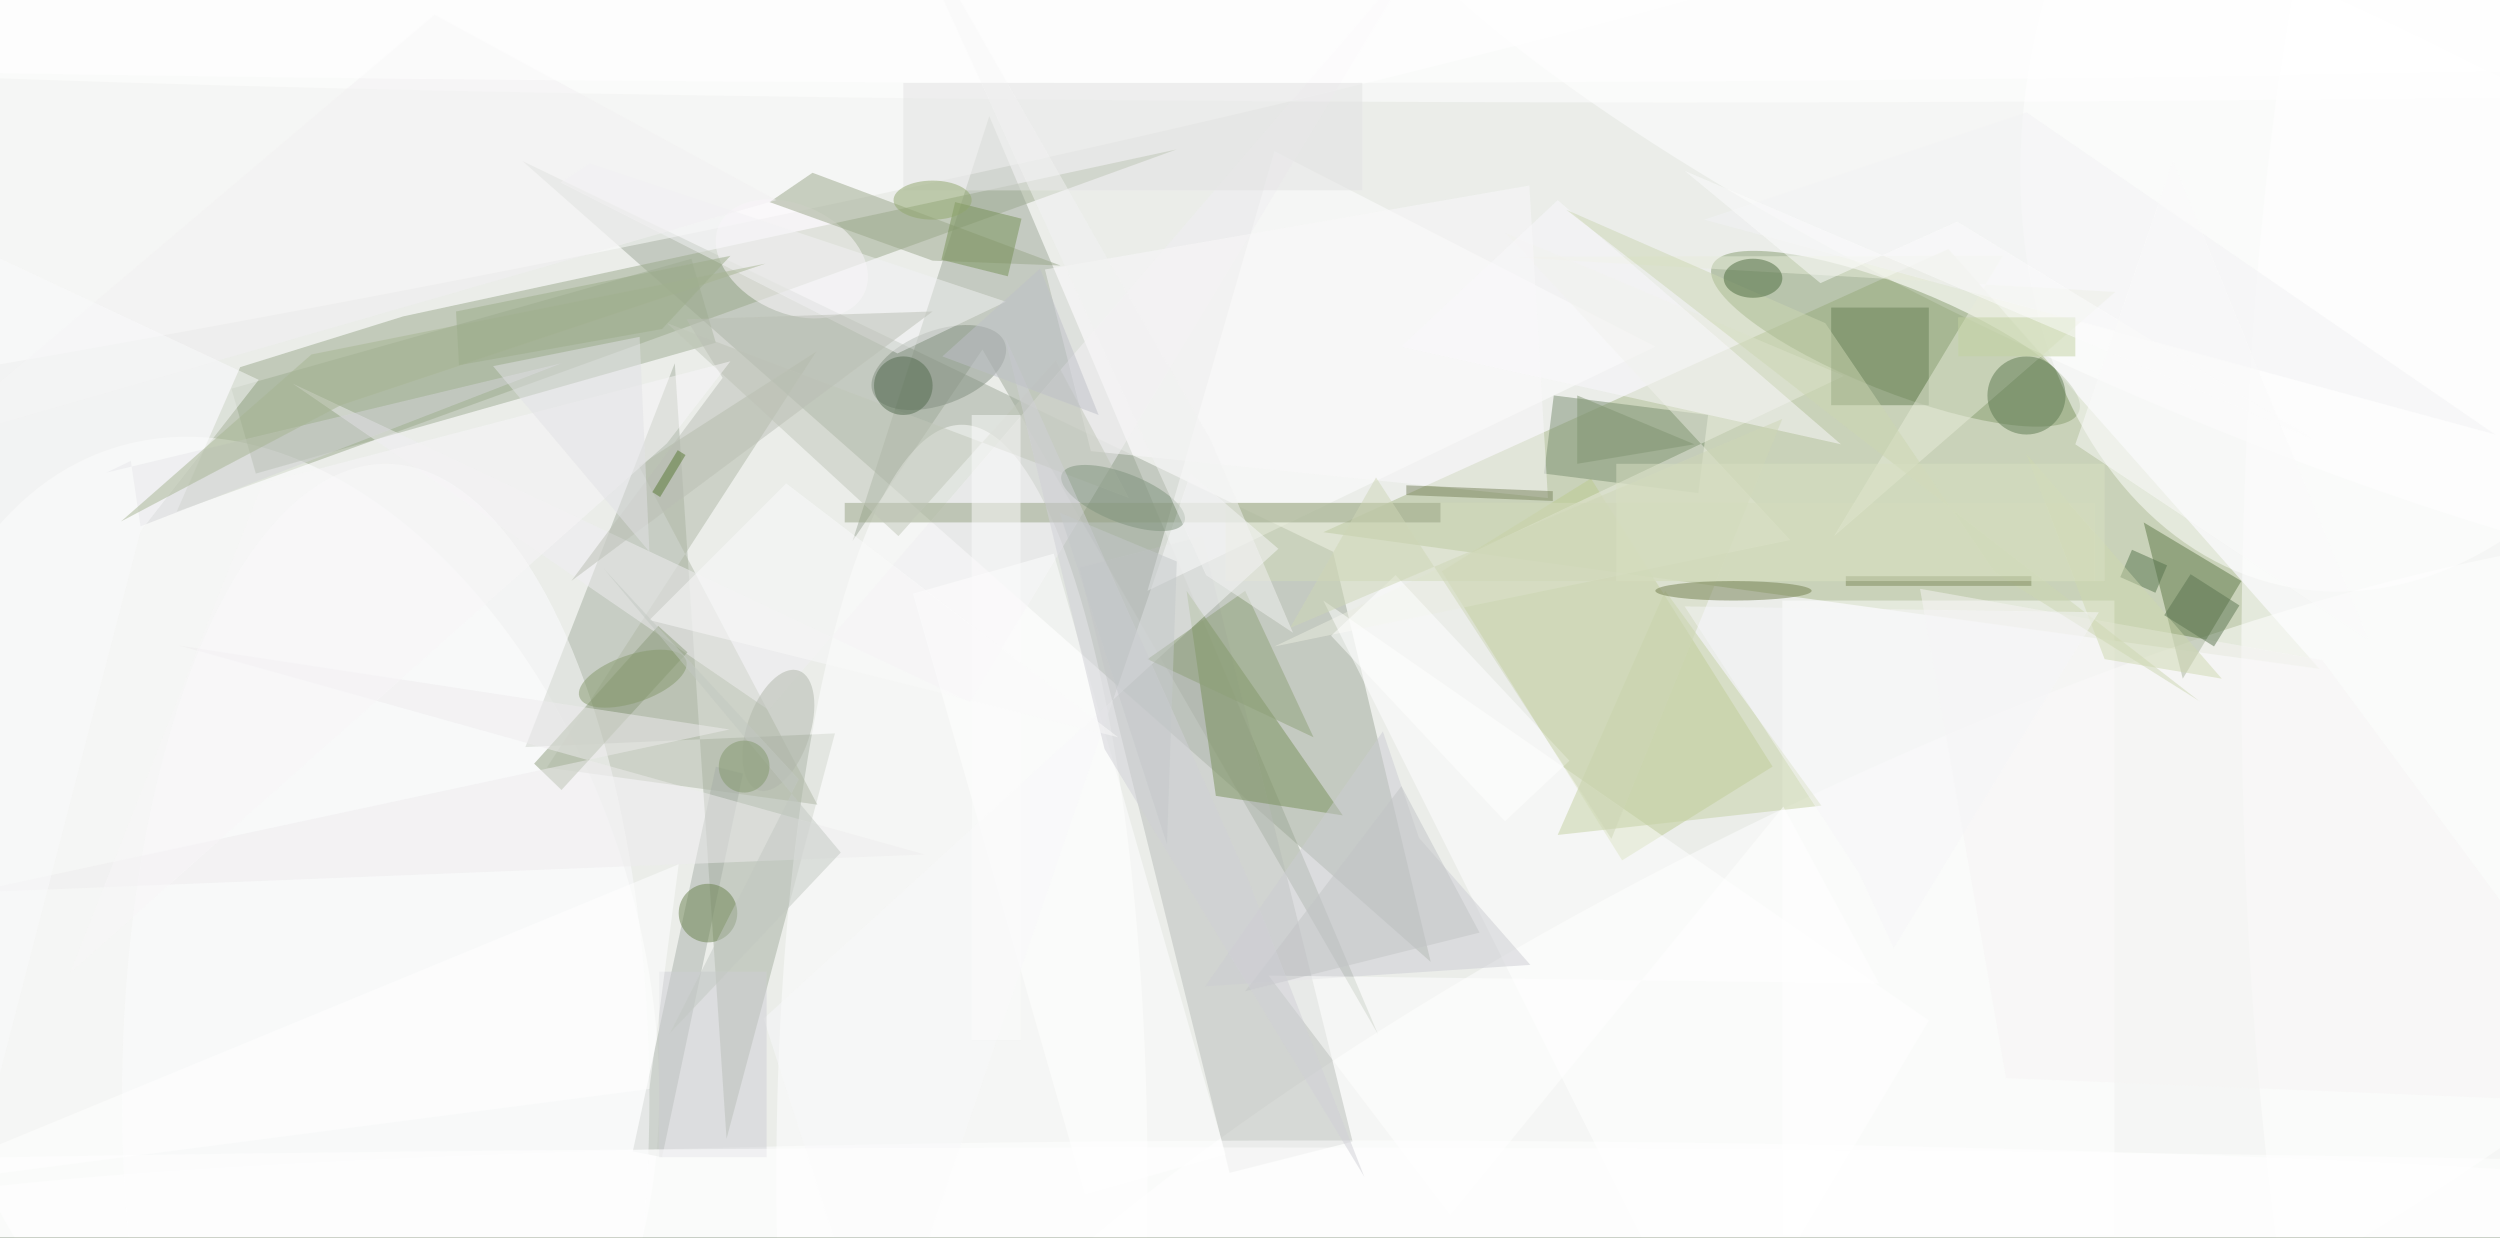 <svg xmlns="http://www.w3.org/2000/svg" viewBox="0 0 1200 594"><defs/><filter id="a"><feGaussianBlur stdDeviation="12"/></filter><rect width="100%" height="100%" fill="#576b4d"/><g filter="url(#a)"><g fill-opacity=".5" transform="translate(2.3 2.3) scale(4.688)"><circle cx="121" cy="78" r="157" fill="#fff"/><circle cx="163" cy="83" r="187" fill="#fff"/><circle r="1" fill="#fff" transform="matrix(-198.866 -3.124 1.647 -104.817 151.5 61)"/><path fill="#a8b888" d="M135 54l64-29 38 43z"/><path fill="#9fa899" d="M136 56L53 16l93 82z"/><circle r="1" fill="#fff" transform="matrix(-14.848 -30.239 107.109 -52.593 192.9 114.5)"/><path fill="#9ba98a" d="M17.6 51.9l6.5-14.8 16.7-5.2L120 14.8z"/><circle r="1" fill="#fff" transform="matrix(17.247 52.766 -34.764 11.363 28.2 98.2)"/><circle r="1" fill="#fff" transform="matrix(9.172 -20.895 87.198 38.277 224.7 18)"/><path fill="#a5ae9e" d="M53.3 76l15.3-39.3 5.3 79.4L85 74.6z"/><circle r="1" fill="#879d6f" transform="rotate(-68.3 122 -125.6) scale(5.398 20.213)"/><path fill="#bcca90" d="M181 78l-15.4 9.6L147.1 58l15.3-9.5z"/><path fill="#9fa998" d="M86.8 54.9l14-43.5 39.8 94-40.5-70.1z"/><ellipse cx="98" cy="120" fill="#fff" rx="19" ry="77"/><circle r="1" fill="#fff" transform="matrix(226.844 -41.345 3.846 21.103 14.8 12.3)"/><path fill="#b8bcb8" d="M122.6 54.4l15.4 62-12.6 3.2-15.4-62z"/><circle r="1" fill="#fff" transform="matrix(-8.577 47.67 -35.304 -6.352 242.7 12)"/><path fill="#79905a" d="M121 60l16 23-13-2z"/><path fill="#fff" d="M182 61h34v65h-34z"/><path fill="#5c7746" d="M219 53l10 6-6 10z"/><path fill="#fff" d="M130 15l-13 45 52-25z"/><path fill="#9fac92" d="M72.8 34.6L25.7 48l-2.5-8.7L70.3 26z"/><circle r="1" fill="#fffaff" transform="rotate(-154.8 43.2 4) scale(8.209 5.522)"/><path fill="#b0b9a6" d="M83.2 81.9L64.9 47.2l18.2-11.7-27.6 42.6z"/><path fill="#7a8f70" d="M157.6 48l1-8 15.8 2-1 8z"/><path fill="#a9b0a8" d="M75.6 78.7L67.3 118l-3-.6L72.8 78z"/><path fill="#ebede1" d="M130 65.7l52.8-10.9-29.1-31.4L188.3 38z"/><path fill="#d2dbba" d="M125 51h89v8h-89z"/><circle r="1" fill="#fff" transform="matrix(-157.493 -.244 .014 -8.716 140.7 125)"/><path fill="#688157" d="M187 31h10v10h-10z"/><circle r="1" fill="#838e81" transform="rotate(-110.5 60.7 -14.6) scale(3.786 7.221)"/><path fill="#9aa68b" d="M108.1 26.7l-25.4-9.5-4.4 3 16.7 6z"/><path fill="#fff" d="M135 61l40 80 22-37z"/><path fill="#cccdd3" d="M141.1 74.4l-18.2 26.1 33.3-2.2-11.4-13z"/><path fill="#f0eef2" d="M78.2 72.2L29.5 38.8l69.3 32.6 46.1-76.9z"/><ellipse cx="171" cy="3" fill="#fff" rx="225" ry="7"/><path fill="#96a283" d="M86 51h61v2H86z"/><path fill="#e8edda" d="M153.3 25.8l62.8 3.6-28.8 25 17.3-28.7z"/><path fill="#faf9fb" d="M111.2 45.7l-4.7-18.6 49.6-8.6 1.9 32z"/><path fill="#c5d0a3" d="M159 85l11-25 16 22z"/><ellipse cx="252" cy="68" fill="#fff" rx="23" ry="109"/><path fill="#fff" d="M110.6 121.8L93 60.3l14.4-4.1 17.6 61.5z"/><path fill="#f9f8fa" d="M89.6 141l-11.9-37.2 52.7-48.1-9-7.7z"/><ellipse cx="39" cy="112" fill="#fdfcfe" rx="27" ry="65"/><path fill="#d5d5d9" d="M12.9 46.7l-2.5 1.2L57 36.7 13.9 53.4z"/><path fill="#8c9d7c" d="M54.2 77.7l12.7-14.1 3 2.7L57 80.4z"/><path fill="#f6f5f5" d="M204.9 109.9l-8.8-50.1 41.2 7.3 33.7 45.5z"/><path fill="#faf9fd" d="M159 20l-16 15 45 10z"/><path fill="#769056" d="M97.3 20.2l6.8 1.7-1.4 5.9-6.8-1.7z"/><circle cx="207" cy="40" r="4" fill="#5d7851"/><circle cx="72" cy="93" r="3" fill="#68804d"/><path fill="#c0c7b9" d="M91.5 54.4L67.8 32.6l47.3 17.9-7.5-14.1z"/><path fill="#ccd6b3" d="M224.7 71.3l-21-13.2-17.3-25.5L159.9 21z"/><path fill="#fff" d="M153.6 83.6l-17.8-19 6.6-6.2 17.8 19z"/><path fill="#8fa079" d="M117 67l10-7 7 15z"/><path fill="#eeedef" d="M-3.6 90.9L94.2 87 17.8 65.6l56.4 8.6z"/><path fill="#f3f2f4" d="M102.5 30.4l-11.1 5.3-34.5-17.5 3-2z"/><path fill="#f2f0f2" d="M-8 45l87-25L44 1z"/><path fill="#e3e2e3" d="M92 8h47v11H92z"/><circle r="1" fill="#7f937d" transform="matrix(-.914 2.343 -6.274 -2.446 114.5 50.5)"/><path fill="#fff" d="M148 123.9l-18.6-24.5 62.5.8-9.8-18.1z"/><path fill="#f3f3f4" d="M174 22l33-11 48 33z"/><ellipse cx="179" cy="28" fill="#4d6b3f" rx="3" ry="2"/><path fill="#54734d" d="M221.4 57.4l-1.2 2.8-3.6-1.6 1.2-2.8z"/><path fill="#bbbfb5" d="M95 31.4l-25.2.8 3.7 6L58 59z"/><circle cx="92" cy="39" r="3" fill="#526b4e"/><path fill="#fcfcfd" d="M99 42h5v64h-5z"/><path fill="#ced6b7" d="M131.6 63.8L182 42.4l-17.5 43-24.1-37z"/><path fill="#c2c5c7" d="M143 80l8 15-24 6z"/><ellipse cx="177" cy="60" fill="#737f4f" rx="8" ry="1"/><path fill="#fbfafc" d="M-2.9 118.7l16.8-64.8L26 38.4l-42-19.7z"/><path fill="#7c885a" d="M207.5 58.5v1h-19v-1z"/><path fill="#cfced4" d="M67 99h11v19H67z"/><circle r="1" fill="#b0b7ab" transform="matrix(3.048 1.036 -2.08 6.122 79.2 74.3)"/><path fill="#f2f2f2" d="M123 58.4L89-16l34.5 60.6 8.4 19.7z"/><path fill="#c3d2a2" d="M200 32h12v4h-12z"/><path fill="#ced9b1" d="M207 46l8 21 12 2z"/><ellipse cx="123" cy="125" fill="#fff" rx="255" ry="8"/><path fill="#d0d1d6" d="M112.6 76.2l26.6 43.8-12-30.7L102.4 34z"/><circle r="1" fill="#84996b" transform="matrix(-.791 -2.31 5.465 -1.871 64.3 69)"/><path fill="#fcfcfd" d="M236.6 44.6L172 17l13.9 11.5 14-6.3z"/><path fill="#a6b493" d="M11.9 52.9l19.5-17.1 46.5-9.3L34.4 41z"/><path fill="#f8f7f8" d="M6.7 99.1L26.4 49l47.9-12.5-6.5 8.4z"/><ellipse cx="95" cy="20" fill="#91a76d" rx="4" ry="2"/><path fill="#809471" d="M173 45l-12 2v-7z"/><path fill="#fbfafb" d="M66 63l48 12-34-26z"/><path fill="#d9e0c3" d="M165 47h50v12h-50z"/><path fill="#5b7550" d="M221.1 62.5l2.7-4.2 5 3.2-2.6 4.2z"/><ellipse cx="123" fill="#fff" rx="255" ry="8"/><path fill="#c3c8c2" d="M85.6 86.8l-17.5 18.5 13.2-26-20-21.6z"/><path fill="#79825c" d="M143.5 50.2v-1l15 .6v1z"/><path fill="#c5c9cb" d="M119 86l-11-34 12 5z"/><path fill="#f7f6f8" d="M189.9 89L172 61.6l42.4.6-21 34.4z"/><path fill="#fbfafb" d="M222 16l20 49-30-20z"/><path fill="#fff" d="M69 88l-3 23-77 10z"/><path fill="#577732" d="M69.7 46.1l-2.6 4.3-.8-.5 2.6-4.3z"/><circle r="1" fill="#83996c" transform="matrix(-2.593 -.172 .176 -2.657 75.7 78)"/><path fill="#e3e3e6" d="M66 56l-1-22-15 3z"/><path fill="#9dad8a" d="M74.3 25.7l-28.1 5.7.3 5.5 20.8-3.7z"/><path fill="#bfc0c8" d="M96 36l10-9 6 15z"/></g></g></svg>